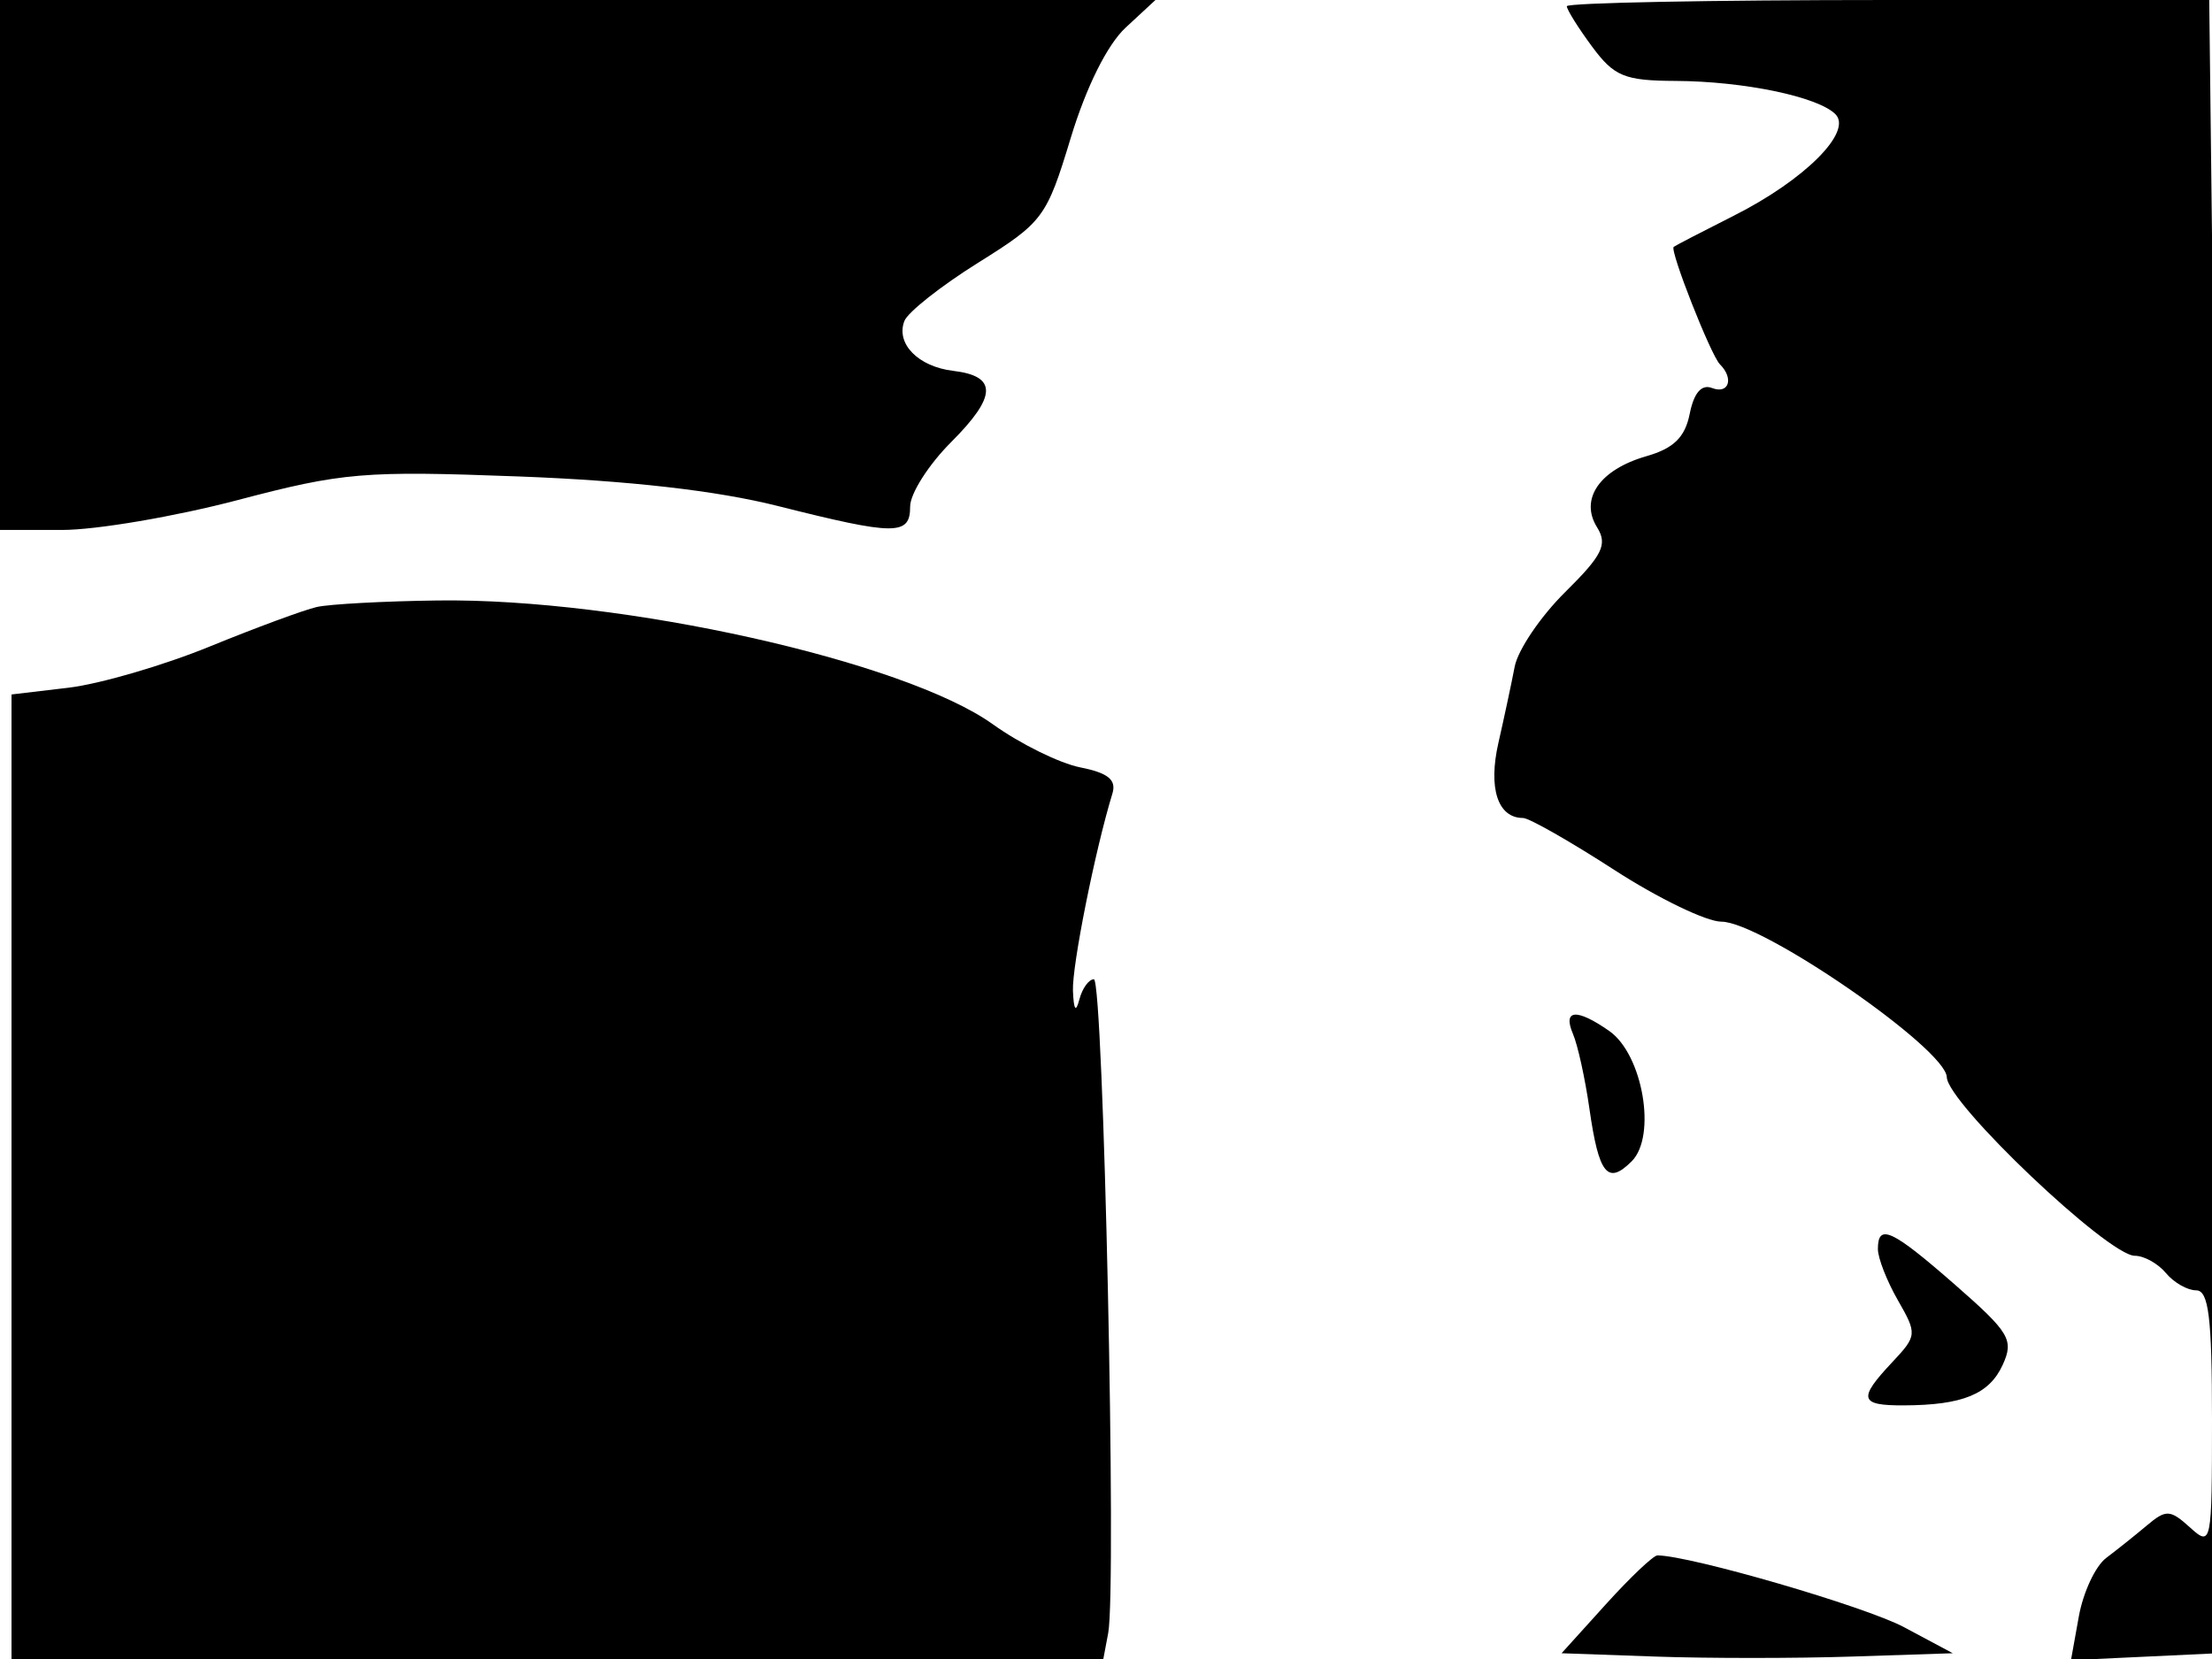 <svg xmlns="http://www.w3.org/2000/svg" width="192" height="144" viewBox="0 0 192 144" version="1.1">
	<path d="M 0 23 L 0 46 5.391 46 C 8.355 46, 15.218 44.832, 20.641 43.404 C 29.752 41.005, 31.599 40.850, 45 41.355 C 54.582 41.716, 62.213 42.585, 67.500 43.917 C 77.743 46.497, 79 46.502, 79 43.967 C 79 42.848, 80.599 40.334, 82.554 38.379 C 86.534 34.399, 86.589 32.648, 82.746 32.191 C 79.700 31.828, 77.743 29.834, 78.499 27.864 C 78.792 27.100, 81.671 24.825, 84.897 22.808 C 90.551 19.274, 90.841 18.884, 92.941 11.967 C 94.284 7.545, 96.113 3.873, 97.706 2.396 L 100.292 0 50.146 0 L 0 0 0 23 M 136 0.540 C 136 0.838, 136.985 2.413, 138.188 4.040 C 140.106 6.634, 141.002 7.003, 145.438 7.024 C 151.349 7.052, 157.792 8.392, 159.309 9.909 C 160.833 11.433, 156.646 15.620, 150.500 18.719 C 147.750 20.106, 145.398 21.326, 145.274 21.429 C 144.915 21.730, 148.499 30.833, 149.287 31.621 C 150.518 32.852, 150.063 34.238, 148.610 33.681 C 147.692 33.328, 147.033 34.086, 146.667 35.913 C 146.259 37.957, 145.279 38.917, 142.911 39.596 C 138.855 40.760, 137.087 43.309, 138.627 45.775 C 139.554 47.259, 139.094 48.195, 135.861 51.389 C 133.728 53.496, 131.754 56.409, 131.475 57.860 C 131.196 59.312, 130.559 62.295, 130.059 64.488 C 129.163 68.424, 130.008 71, 132.197 71 C 132.721 71, 136.280 73.025, 140.106 75.500 C 143.932 77.975, 148.120 80, 149.413 80 C 152.921 80, 168.914 91.033, 168.981 93.500 C 169.043 95.753, 182.989 109, 185.300 109 C 186.100 109, 187.315 109.675, 188 110.500 C 188.685 111.325, 189.865 112, 190.622 112 C 191.710 112, 192 114.347, 192 123.155 C 192 134.064, 191.958 134.272, 190.094 132.585 C 188.364 131.020, 188.016 131.003, 186.344 132.411 C 185.330 133.264, 183.741 134.533, 182.813 135.231 C 181.885 135.929, 180.818 138.210, 180.442 140.301 L 179.758 144.102 186.129 143.801 L 192.500 143.500 192.827 131 C 193.007 124.125, 192.840 91.838, 192.457 59.250 L 191.760 -0 163.880 -0 C 148.546 -0, 136 0.243, 136 0.540 M 27.500 52.686 C 26.400 52.935, 22.210 54.482, 18.189 56.124 C 14.168 57.766, 8.655 59.372, 5.939 59.694 L 1 60.279 1 102.139 L 1 144 48.383 144 L 95.767 144 96.191 141.750 C 96.938 137.789, 95.782 85, 94.949 85 C 94.508 85, 93.941 85.787, 93.689 86.750 C 93.382 87.927, 93.199 87.682, 93.131 86 C 93.043 83.836, 95.056 73.774, 96.556 68.880 C 96.921 67.689, 96.185 67.089, 93.776 66.611 C 91.974 66.254, 88.555 64.569, 86.177 62.866 C 78.509 57.376, 54.002 51.909, 38 52.120 C 33.325 52.182, 28.600 52.436, 27.500 52.686 M 136.535 89.750 C 136.948 90.713, 137.589 93.631, 137.961 96.236 C 138.776 101.936, 139.541 102.888, 141.630 100.799 C 143.814 98.615, 142.597 91.532, 139.689 89.494 C 136.849 87.506, 135.617 87.606, 136.535 89.750 M 163 108.419 C 163 109.199, 163.780 111.196, 164.733 112.857 C 166.416 115.789, 166.401 115.944, 164.233 118.252 C 161.251 121.426, 161.408 122.002, 165.250 121.986 C 170.366 121.965, 172.671 121.018, 173.838 118.457 C 174.818 116.305, 174.435 115.661, 169.727 111.542 C 164.203 106.710, 163 106.152, 163 108.419 M 139.388 139.250 L 135.544 143.500 143.723 143.790 C 148.221 143.949, 155.861 143.949, 160.701 143.790 L 169.500 143.500 165.269 141.239 C 161.907 139.443, 146.784 135.039, 143.866 135.007 C 143.518 135.003, 141.503 136.912, 139.388 139.250" stroke="none" fill="black" fill-rule="evenodd"/>
</svg>